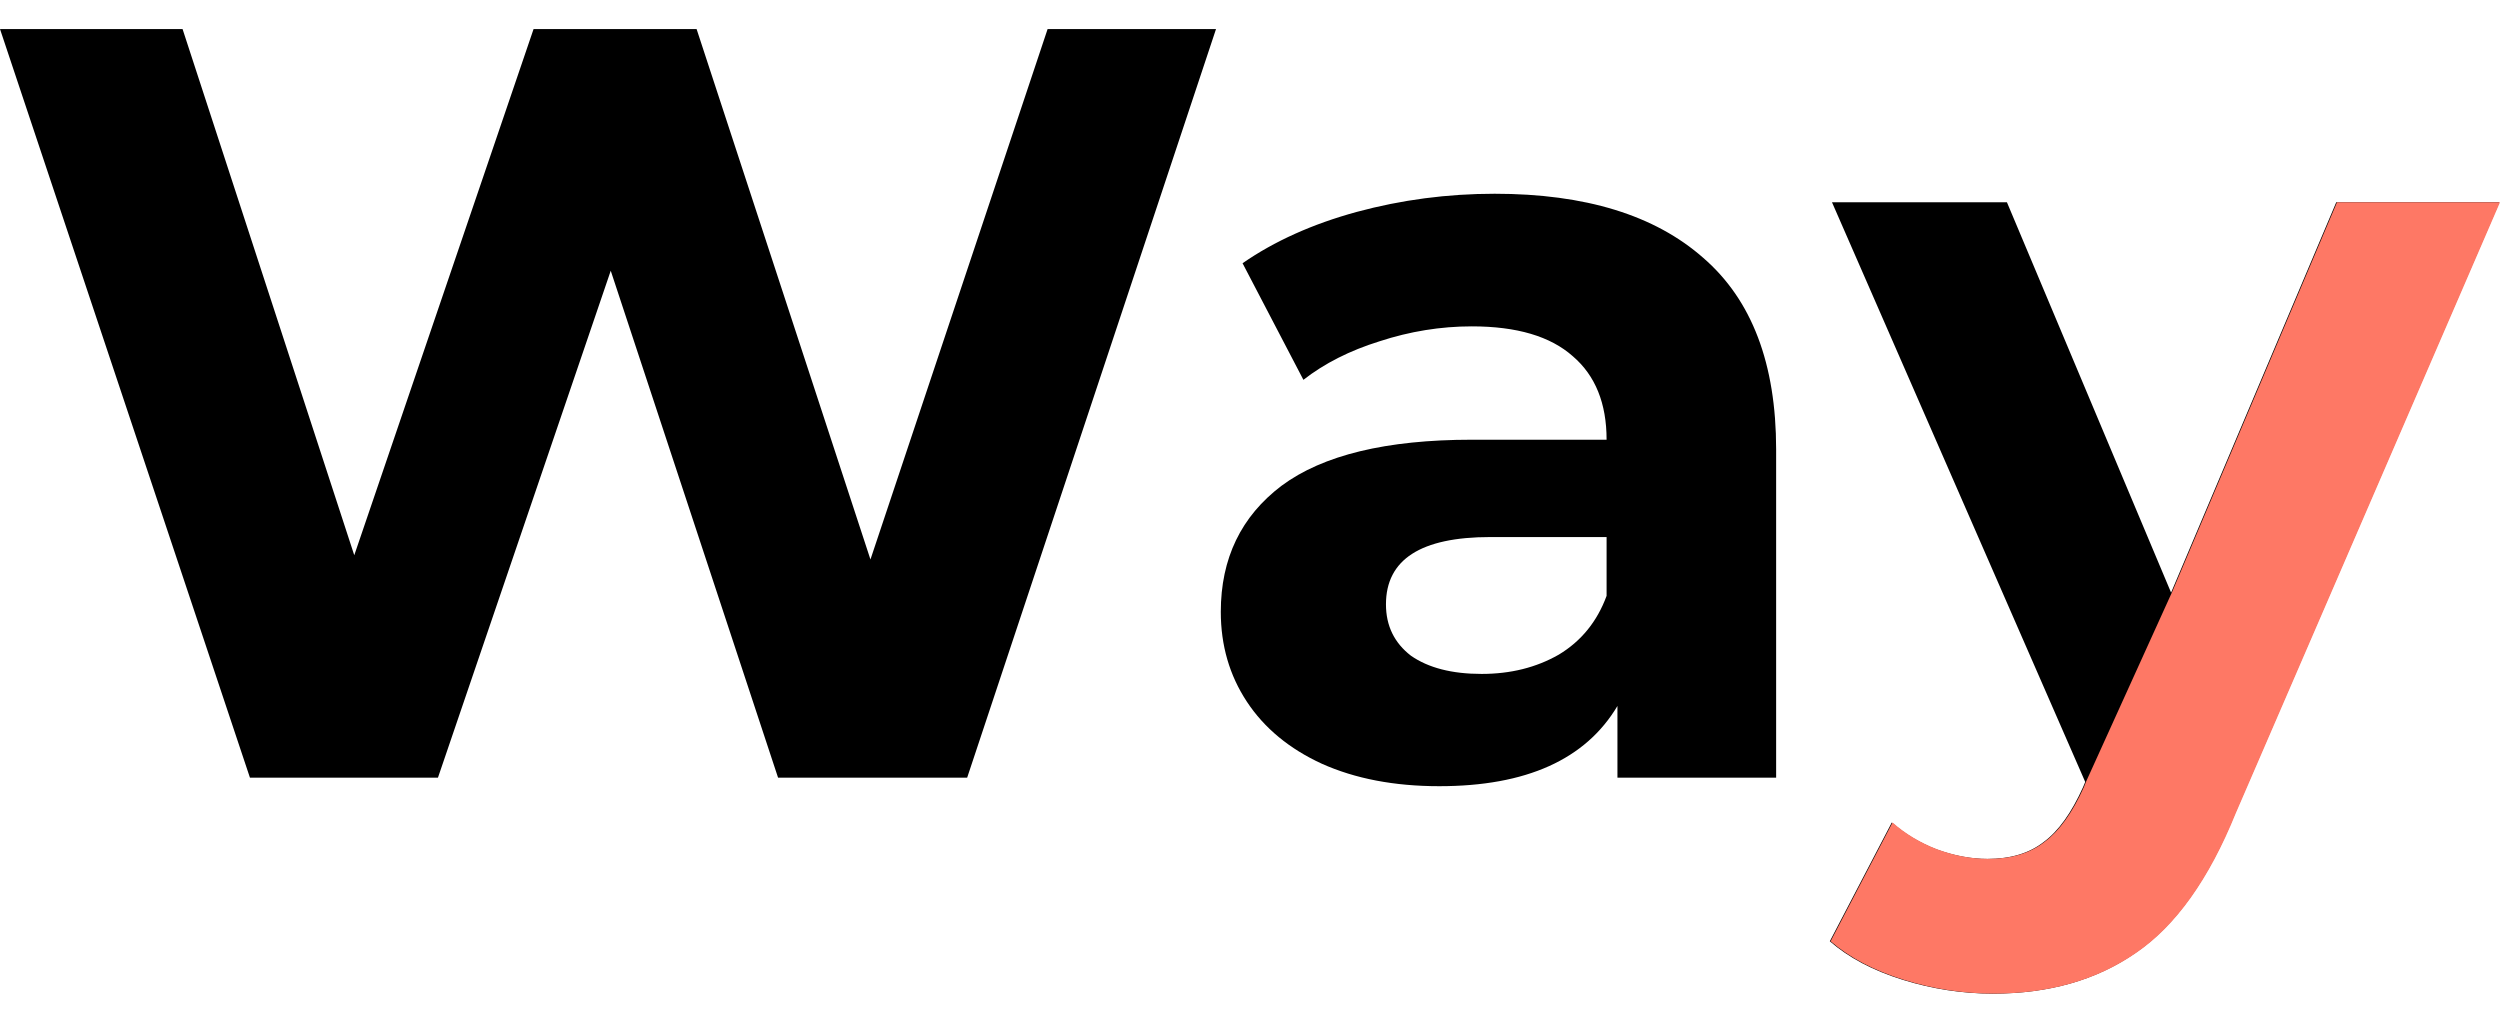 <svg width="44" height="18" viewBox="0 0 44 18" fill="none" xmlns="http://www.w3.org/2000/svg">
<path d="M21.402 0.511L17.022 13.687H13.694L10.749 4.765L7.708 13.687H4.399L0 0.511H3.213L6.235 9.772L9.391 0.511H12.26L15.32 9.847L18.438 0.511H21.402Z" fill="#000000"/>
<path d="M26.306 3.41C27.9 3.41 29.124 3.786 29.978 4.539C30.833 5.279 31.26 6.402 31.26 7.908V13.687H28.467V12.425C27.906 13.367 26.861 13.837 25.331 13.837C24.54 13.837 23.852 13.705 23.265 13.442C22.691 13.178 22.251 12.814 21.945 12.35C21.639 11.886 21.486 11.359 21.486 10.769C21.486 9.828 21.843 9.088 22.557 8.548C23.284 8.009 24.4 7.739 25.904 7.739H28.276C28.276 7.099 28.078 6.61 27.683 6.271C27.288 5.919 26.695 5.744 25.904 5.744C25.356 5.744 24.814 5.832 24.279 6.007C23.756 6.17 23.31 6.396 22.94 6.685L21.869 4.633C22.43 4.244 23.099 3.943 23.877 3.73C24.668 3.516 25.477 3.41 26.306 3.41ZM26.076 11.861C26.587 11.861 27.039 11.748 27.434 11.522C27.83 11.284 28.11 10.938 28.276 10.487V9.452H26.23C25.006 9.452 24.393 9.847 24.393 10.637C24.393 11.014 24.54 11.315 24.833 11.541C25.139 11.754 25.554 11.861 26.076 11.861Z" fill="#000000"/>
<path d="M43.987 3.56L39.339 14.308C38.867 15.475 38.281 16.297 37.579 16.773C36.891 17.25 36.056 17.488 35.074 17.488C34.538 17.488 34.009 17.407 33.486 17.244C32.964 17.081 32.536 16.855 32.205 16.566L33.295 14.477C33.525 14.678 33.786 14.835 34.079 14.948C34.385 15.06 34.685 15.117 34.978 15.117C35.386 15.117 35.718 15.017 35.973 14.816C36.228 14.628 36.457 14.308 36.661 13.856L36.7 13.762L32.243 3.56H35.322L38.211 10.43L41.118 3.56H43.987Z" fill="#000000"/>
<path d="M44 3.56L39.352 14.307C38.88 15.474 38.294 16.296 37.593 16.773C36.904 17.249 36.069 17.488 35.087 17.488C34.552 17.488 34.023 17.406 33.5 17.243C32.977 17.08 32.55 16.854 32.218 16.566L33.308 14.476C33.538 14.677 33.799 14.834 34.093 14.947C34.399 15.06 34.698 15.116 34.992 15.116C35.4 15.116 35.731 15.016 35.986 14.815C36.241 14.627 36.471 14.307 36.675 13.855L36.713 13.761L38.224 10.43L41.131 3.56H44Z" fill="#FE7865"/>
</svg>
